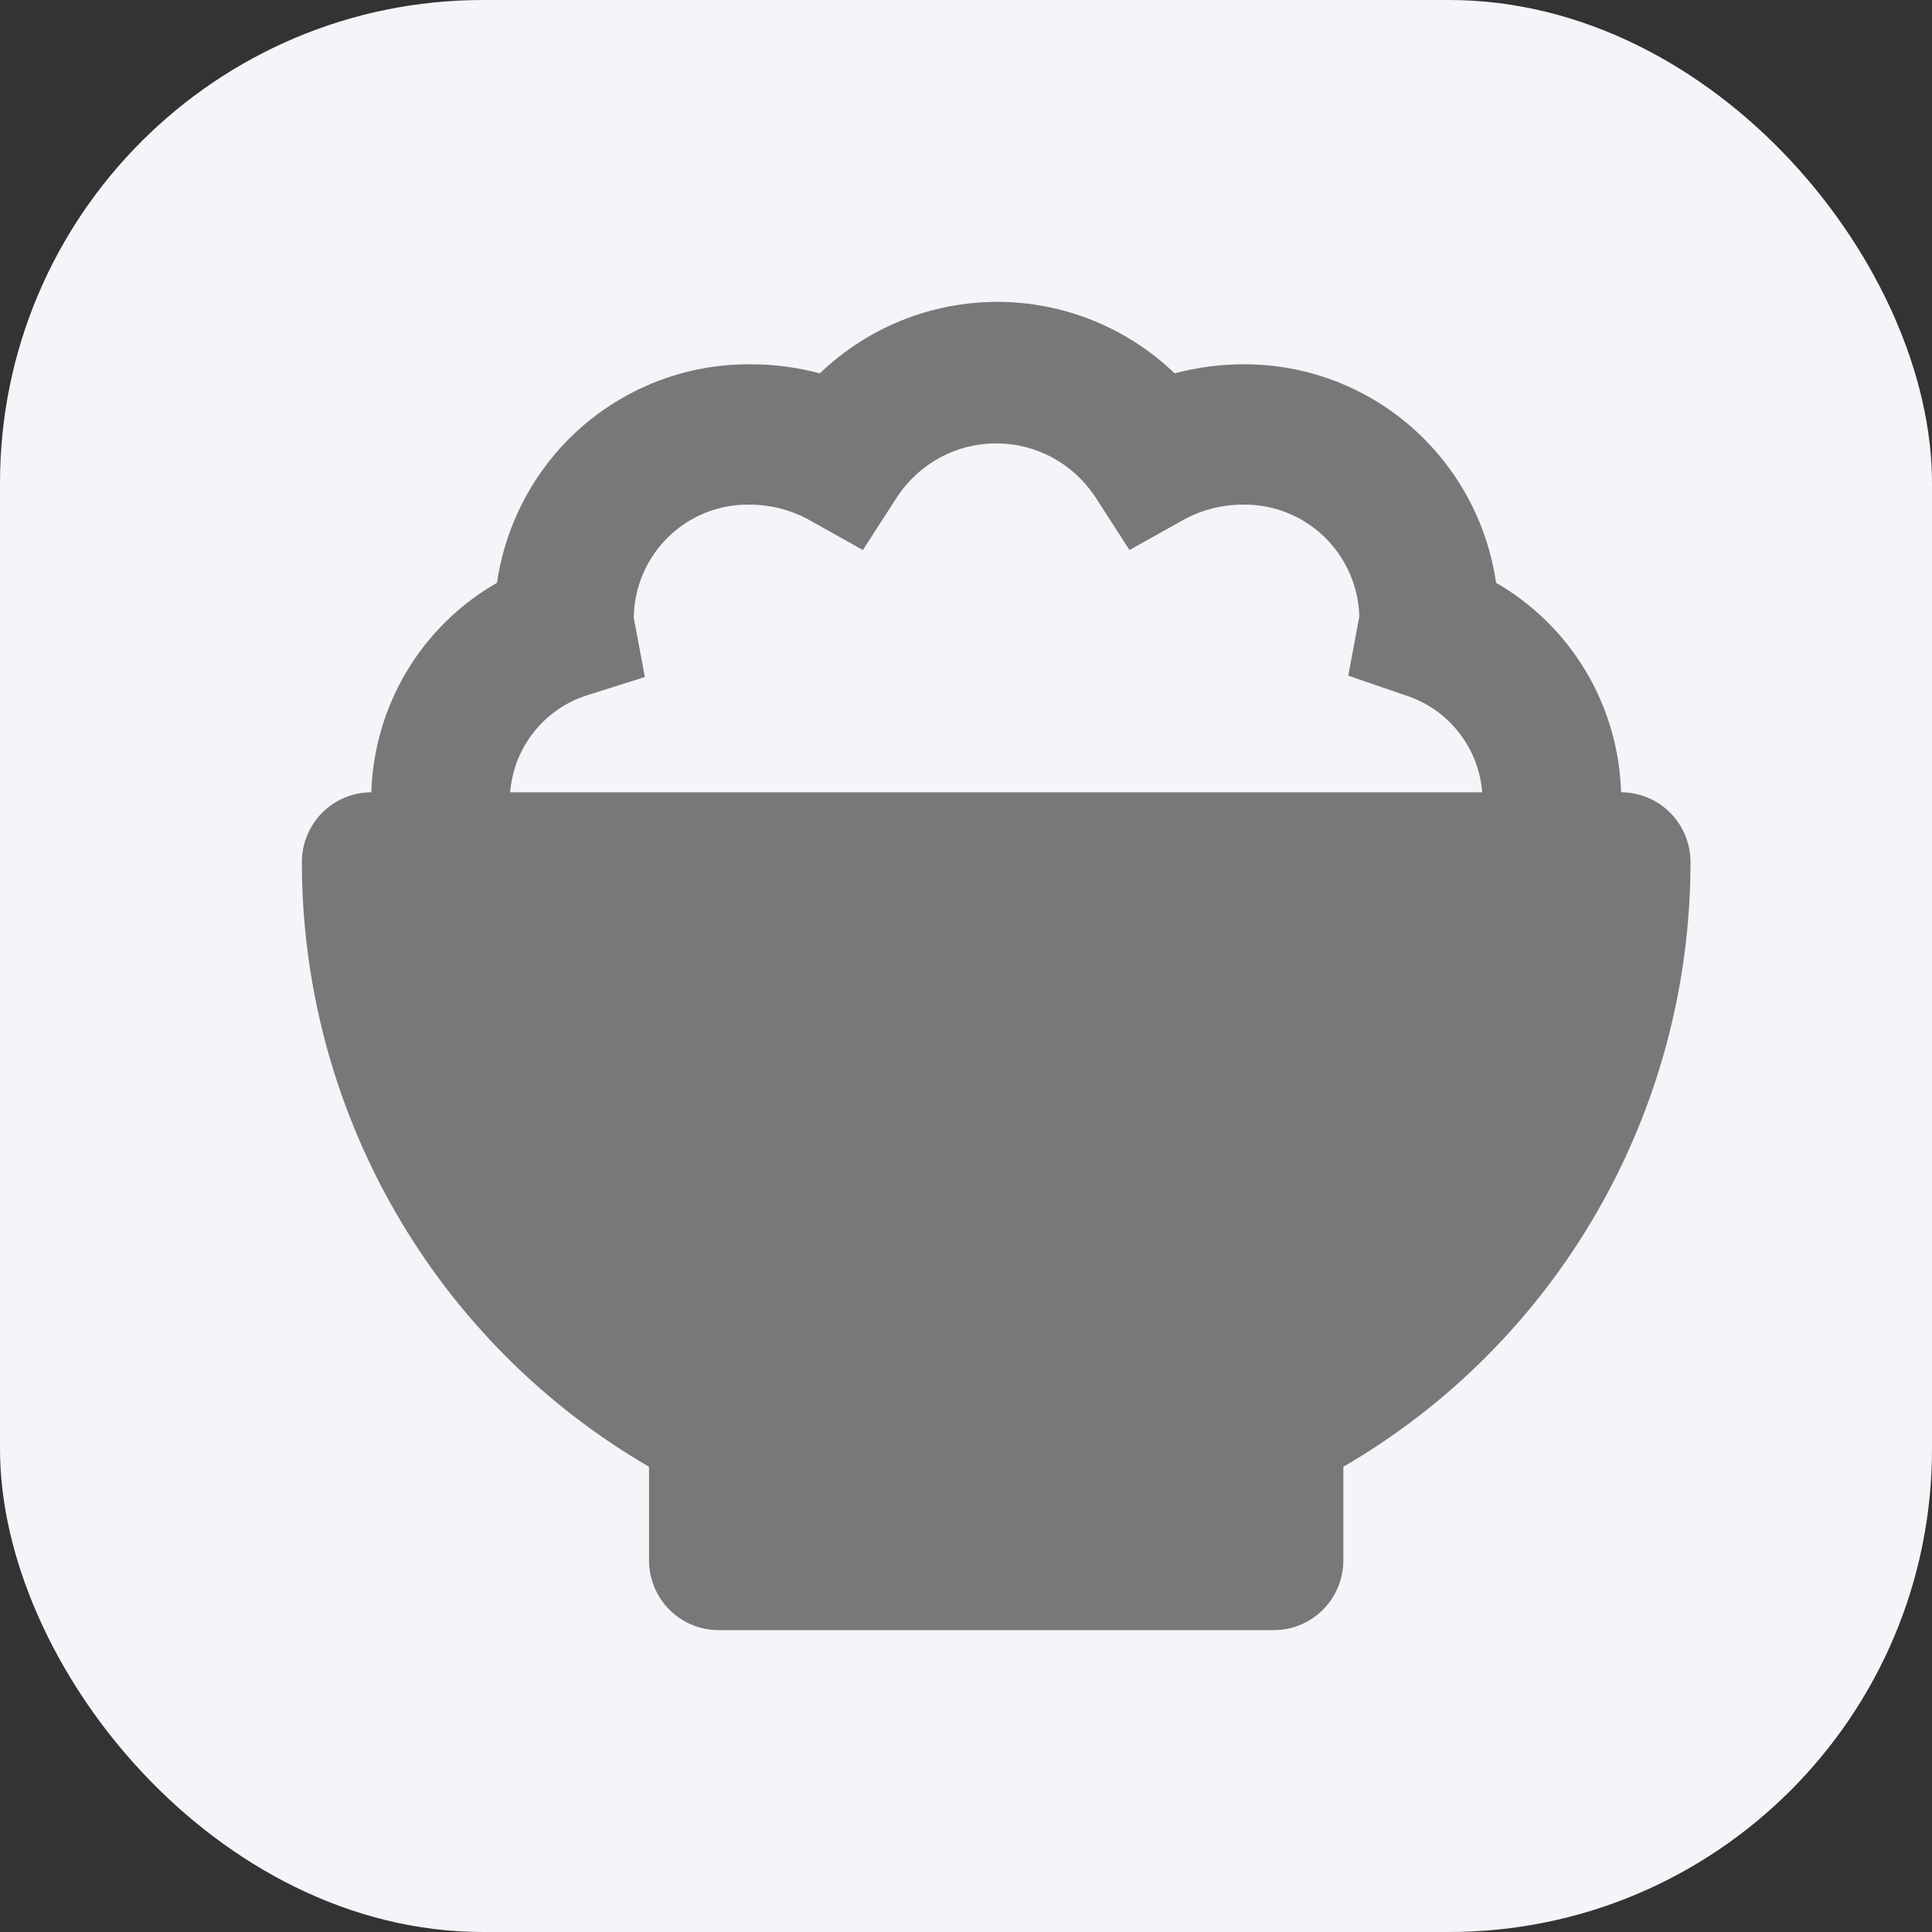 <svg width="32" height="32" viewBox="0 0 32 32" fill="none" xmlns="http://www.w3.org/2000/svg">
<rect x="0" y="0" width="32" height="32" fill="#333333" stroke="none"/>
<rect width="32" height="32" rx="8" fill="#F4F5F9"/>
<path d="M26.85 13.123C26.829 12.415 26.628 11.724 26.265 11.116C25.903 10.509 25.391 10.005 24.78 9.653C24.633 8.646 24.131 7.726 23.364 7.061C22.597 6.396 21.618 6.031 20.605 6.034C20.217 6.033 19.831 6.084 19.456 6.184C18.664 5.424 17.612 5 16.517 5C15.423 5 14.371 5.424 13.579 6.184C13.204 6.084 12.817 6.033 12.429 6.034C11.413 6.026 10.428 6.388 9.656 7.053C8.885 7.718 8.379 8.642 8.232 9.653C7.618 10.004 7.104 10.507 6.74 11.114C6.375 11.722 6.172 12.414 6.15 13.123C5.845 13.123 5.552 13.245 5.337 13.461C5.121 13.678 5 13.972 5 14.279C5 16.309 5.531 18.303 6.541 20.061C7.55 21.819 9.002 23.279 10.75 24.294V25.844C10.75 26.15 10.871 26.444 11.087 26.661C11.303 26.878 11.595 27 11.9 27H21.1C21.405 27 21.698 26.878 21.913 26.661C22.129 26.444 22.25 26.15 22.25 25.844V24.294C23.998 23.279 25.45 21.819 26.459 20.061C27.469 18.303 28 16.309 28 14.279C28 13.972 27.879 13.678 27.663 13.461C27.448 13.245 27.155 13.123 26.85 13.123ZM8.45 13.123C8.479 12.757 8.616 12.409 8.844 12.123C9.071 11.836 9.379 11.625 9.726 11.515L10.681 11.214L10.497 10.232C10.5 9.982 10.552 9.736 10.649 9.508C10.747 9.279 10.888 9.071 11.066 8.897C11.243 8.723 11.453 8.586 11.682 8.494C11.912 8.401 12.158 8.355 12.406 8.358C12.738 8.356 13.066 8.436 13.361 8.589L14.292 9.11L14.867 8.219C15.047 7.95 15.29 7.729 15.575 7.576C15.859 7.423 16.177 7.344 16.5 7.344C16.823 7.344 17.141 7.423 17.425 7.576C17.71 7.729 17.953 7.95 18.133 8.219L18.708 9.11L19.64 8.589C19.934 8.436 20.262 8.356 20.594 8.358C21.091 8.352 21.571 8.542 21.931 8.888C22.29 9.234 22.5 9.708 22.515 10.208L22.331 11.191L23.273 11.515C23.621 11.625 23.929 11.836 24.156 12.123C24.384 12.409 24.521 12.757 24.55 13.123H8.45Z" fill="#787878"/>
</svg>
